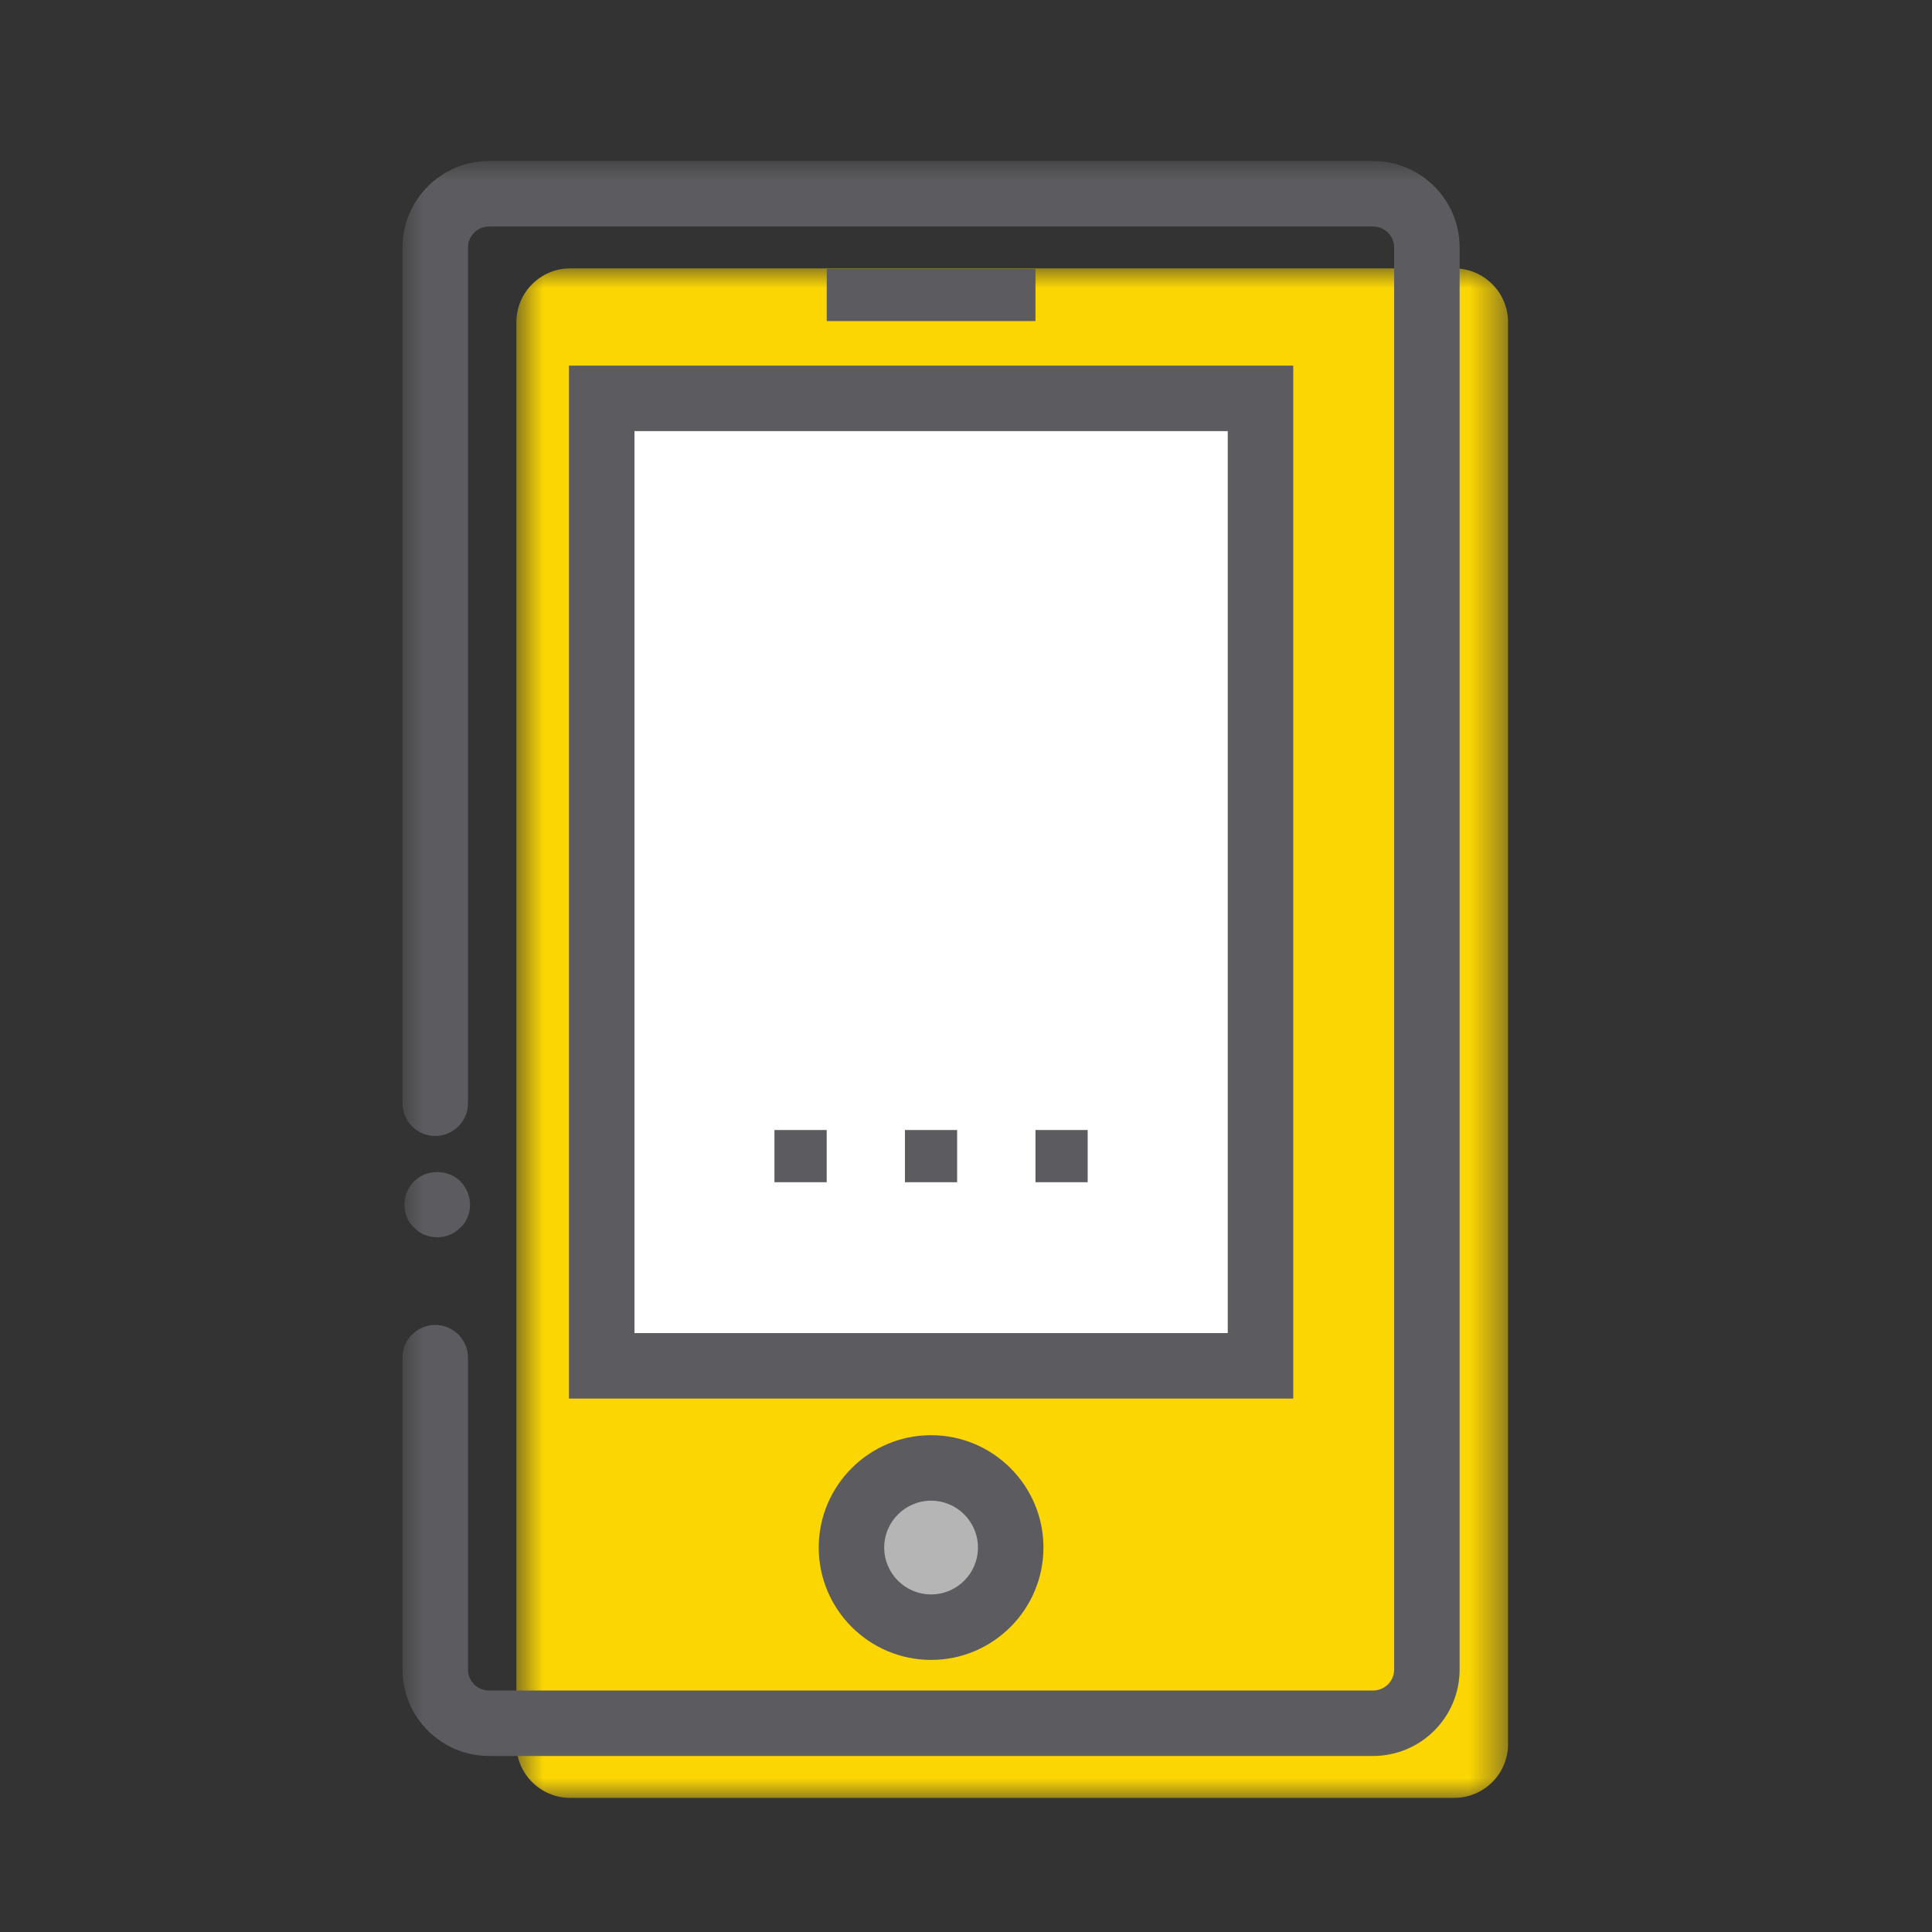 <?xml version="1.0" encoding="UTF-8"?>
<svg width="48px" height="48px" viewBox="0 0 48 48" version="1.1" xmlns="http://www.w3.org/2000/svg" xmlns:xlink="http://www.w3.org/1999/xlink">
    <rect x="0" y="0" width="48" height="48" fill="#333333" stroke="none"/>
    <!-- Generator: Sketch 62 (91390) - https://sketch.com -->
    <title>iconografia/marca/on/movil</title>
    <desc>Created with Sketch.</desc>
    <defs>
        <polygon id="path-1" points="0.829 0 25.466 0 25.466 38 0.829 38"></polygon>
        <polygon id="path-3" points="0 40.668 27.466 40.668 27.466 -0 0 -0"></polygon>
    </defs>
    <g id="iconografia/marca/on/movil" stroke="none" stroke-width="1" fill="none" fill-rule="evenodd">
        <g id="Page-1" transform="translate(10, 4)">
            <g id="Group-3" transform="translate(2, 2.668)">
                <mask id="mask-2" fill="white">
                    <use xlink:href="#path-1"></use>
                </mask>
                <g id="Clip-2"></g>
                <path d="M0.829,28.918 L0.829,36.664 C0.829,37.401 1.429,38 2.165,38 L24.13,38 C24.868,38 25.467,37.401 25.467,36.664 L25.467,1.337 C25.467,0.599 24.868,0 24.13,0 L2.165,0 C1.429,0 0.829,0.599 0.829,1.337 L0.829,22.596 L0.829,28.918 Z" id="Fill-1" fill="#FCD603" mask="url(#mask-2)"></path>
            </g>
            <mask id="mask-4" fill="white">
                <use xlink:href="#path-3"></use>
            </mask>
            <g id="Clip-5"></g>
            <polygon id="Fill-4" fill="#FFFFFF" mask="url(#mask-4)" points="4.948 29.934 21.315 29.934 21.315 5.898 4.948 5.898"></polygon>
            <path d="M15.11,34.448 C15.11,35.541 14.224,36.427 13.132,36.427 C12.039,36.427 11.154,35.541 11.154,34.448 C11.154,33.356 12.039,32.47 13.132,32.47 C14.224,32.47 15.11,33.356 15.11,34.448" id="Fill-6" fill="#B5B5B5" mask="url(#mask-4)"></path>
            <path d="M24.114,0 L2.149,0 C0.964,0 0,0.964 0,2.149 L0,23.409 C0,23.858 0.364,24.223 0.813,24.223 C1.262,24.223 1.627,23.858 1.627,23.409 L1.627,2.149 C1.627,1.861 1.861,1.627 2.149,1.627 L24.114,1.627 C24.403,1.627 24.637,1.861 24.637,2.149 L24.637,37.478 C24.637,37.766 24.403,38 24.114,38 L2.149,38 C1.861,38 1.627,37.766 1.627,37.478 L1.627,29.731 C1.627,29.282 1.262,28.918 0.813,28.918 C0.364,28.918 0,29.282 0,29.731 L0,37.478 C0,38.663 0.964,39.627 2.149,39.627 L24.114,39.627 C25.3,39.627 26.264,38.663 26.264,37.478 L26.264,2.149 C26.264,0.964 25.3,0 24.114,0" id="Fill-7" fill="#5C5C60" mask="url(#mask-4)"></path>
            <path d="M5.763,29.12 L20.503,29.12 L20.503,6.711 L5.763,6.711 L5.763,29.12 Z M4.136,30.747 L22.13,30.747 L22.13,5.084 L4.136,5.084 L4.136,30.747 Z" id="Fill-8" fill="#5C5C60" mask="url(#mask-4)"></path>
            <polygon id="Fill-9" fill="#5C5C60" mask="url(#mask-4)" points="10.54 3.977 15.726 3.977 15.726 2.681 10.54 2.681"></polygon>
            <path d="M14.297,34.448 C14.297,35.091 13.775,35.613 13.133,35.613 C12.49,35.613 11.968,35.091 11.968,34.448 C11.968,33.806 12.49,33.284 13.133,33.284 C13.775,33.284 14.297,33.806 14.297,34.448 M10.341,34.448 C10.341,35.987 11.594,37.24 13.133,37.24 C14.672,37.24 15.924,35.987 15.924,34.448 C15.924,32.909 14.672,31.657 13.133,31.657 C11.594,31.657 10.341,32.909 10.341,34.448" id="Fill-10" fill="#5C5C60" mask="url(#mask-4)"></path>
            <polygon id="Fill-11" fill="#5C5C60" mask="url(#mask-4)" points="9.241 25.372 10.539 25.372 10.539 24.075 9.241 24.075"></polygon>
            <polygon id="Fill-12" fill="#5C5C60" mask="url(#mask-4)" points="12.483 25.372 13.78 25.372 13.78 24.075 12.483 24.075"></polygon>
            <polygon id="Fill-13" fill="#5C5C60" mask="url(#mask-4)" points="15.726 25.372 17.023 25.372 17.023 24.075 15.726 24.075"></polygon>
            <path d="M0.548,26.679 C0.648,26.719 0.758,26.739 0.867,26.739 C1.077,26.739 1.287,26.658 1.438,26.499 C1.518,26.429 1.577,26.339 1.617,26.239 C1.657,26.139 1.678,26.039 1.678,25.929 C1.678,25.709 1.588,25.509 1.438,25.349 C1.367,25.279 1.277,25.219 1.178,25.179 C0.978,25.099 0.747,25.099 0.548,25.179 C0.447,25.219 0.367,25.279 0.287,25.349 C0.138,25.499 0.048,25.709 0.048,25.929 C0.048,26.039 0.068,26.139 0.108,26.239 C0.148,26.339 0.207,26.429 0.287,26.499 C0.367,26.579 0.447,26.639 0.548,26.679" id="Fill-14" fill="#5C5C60" mask="url(#mask-4)"></path>
        </g>
    </g>
</svg>